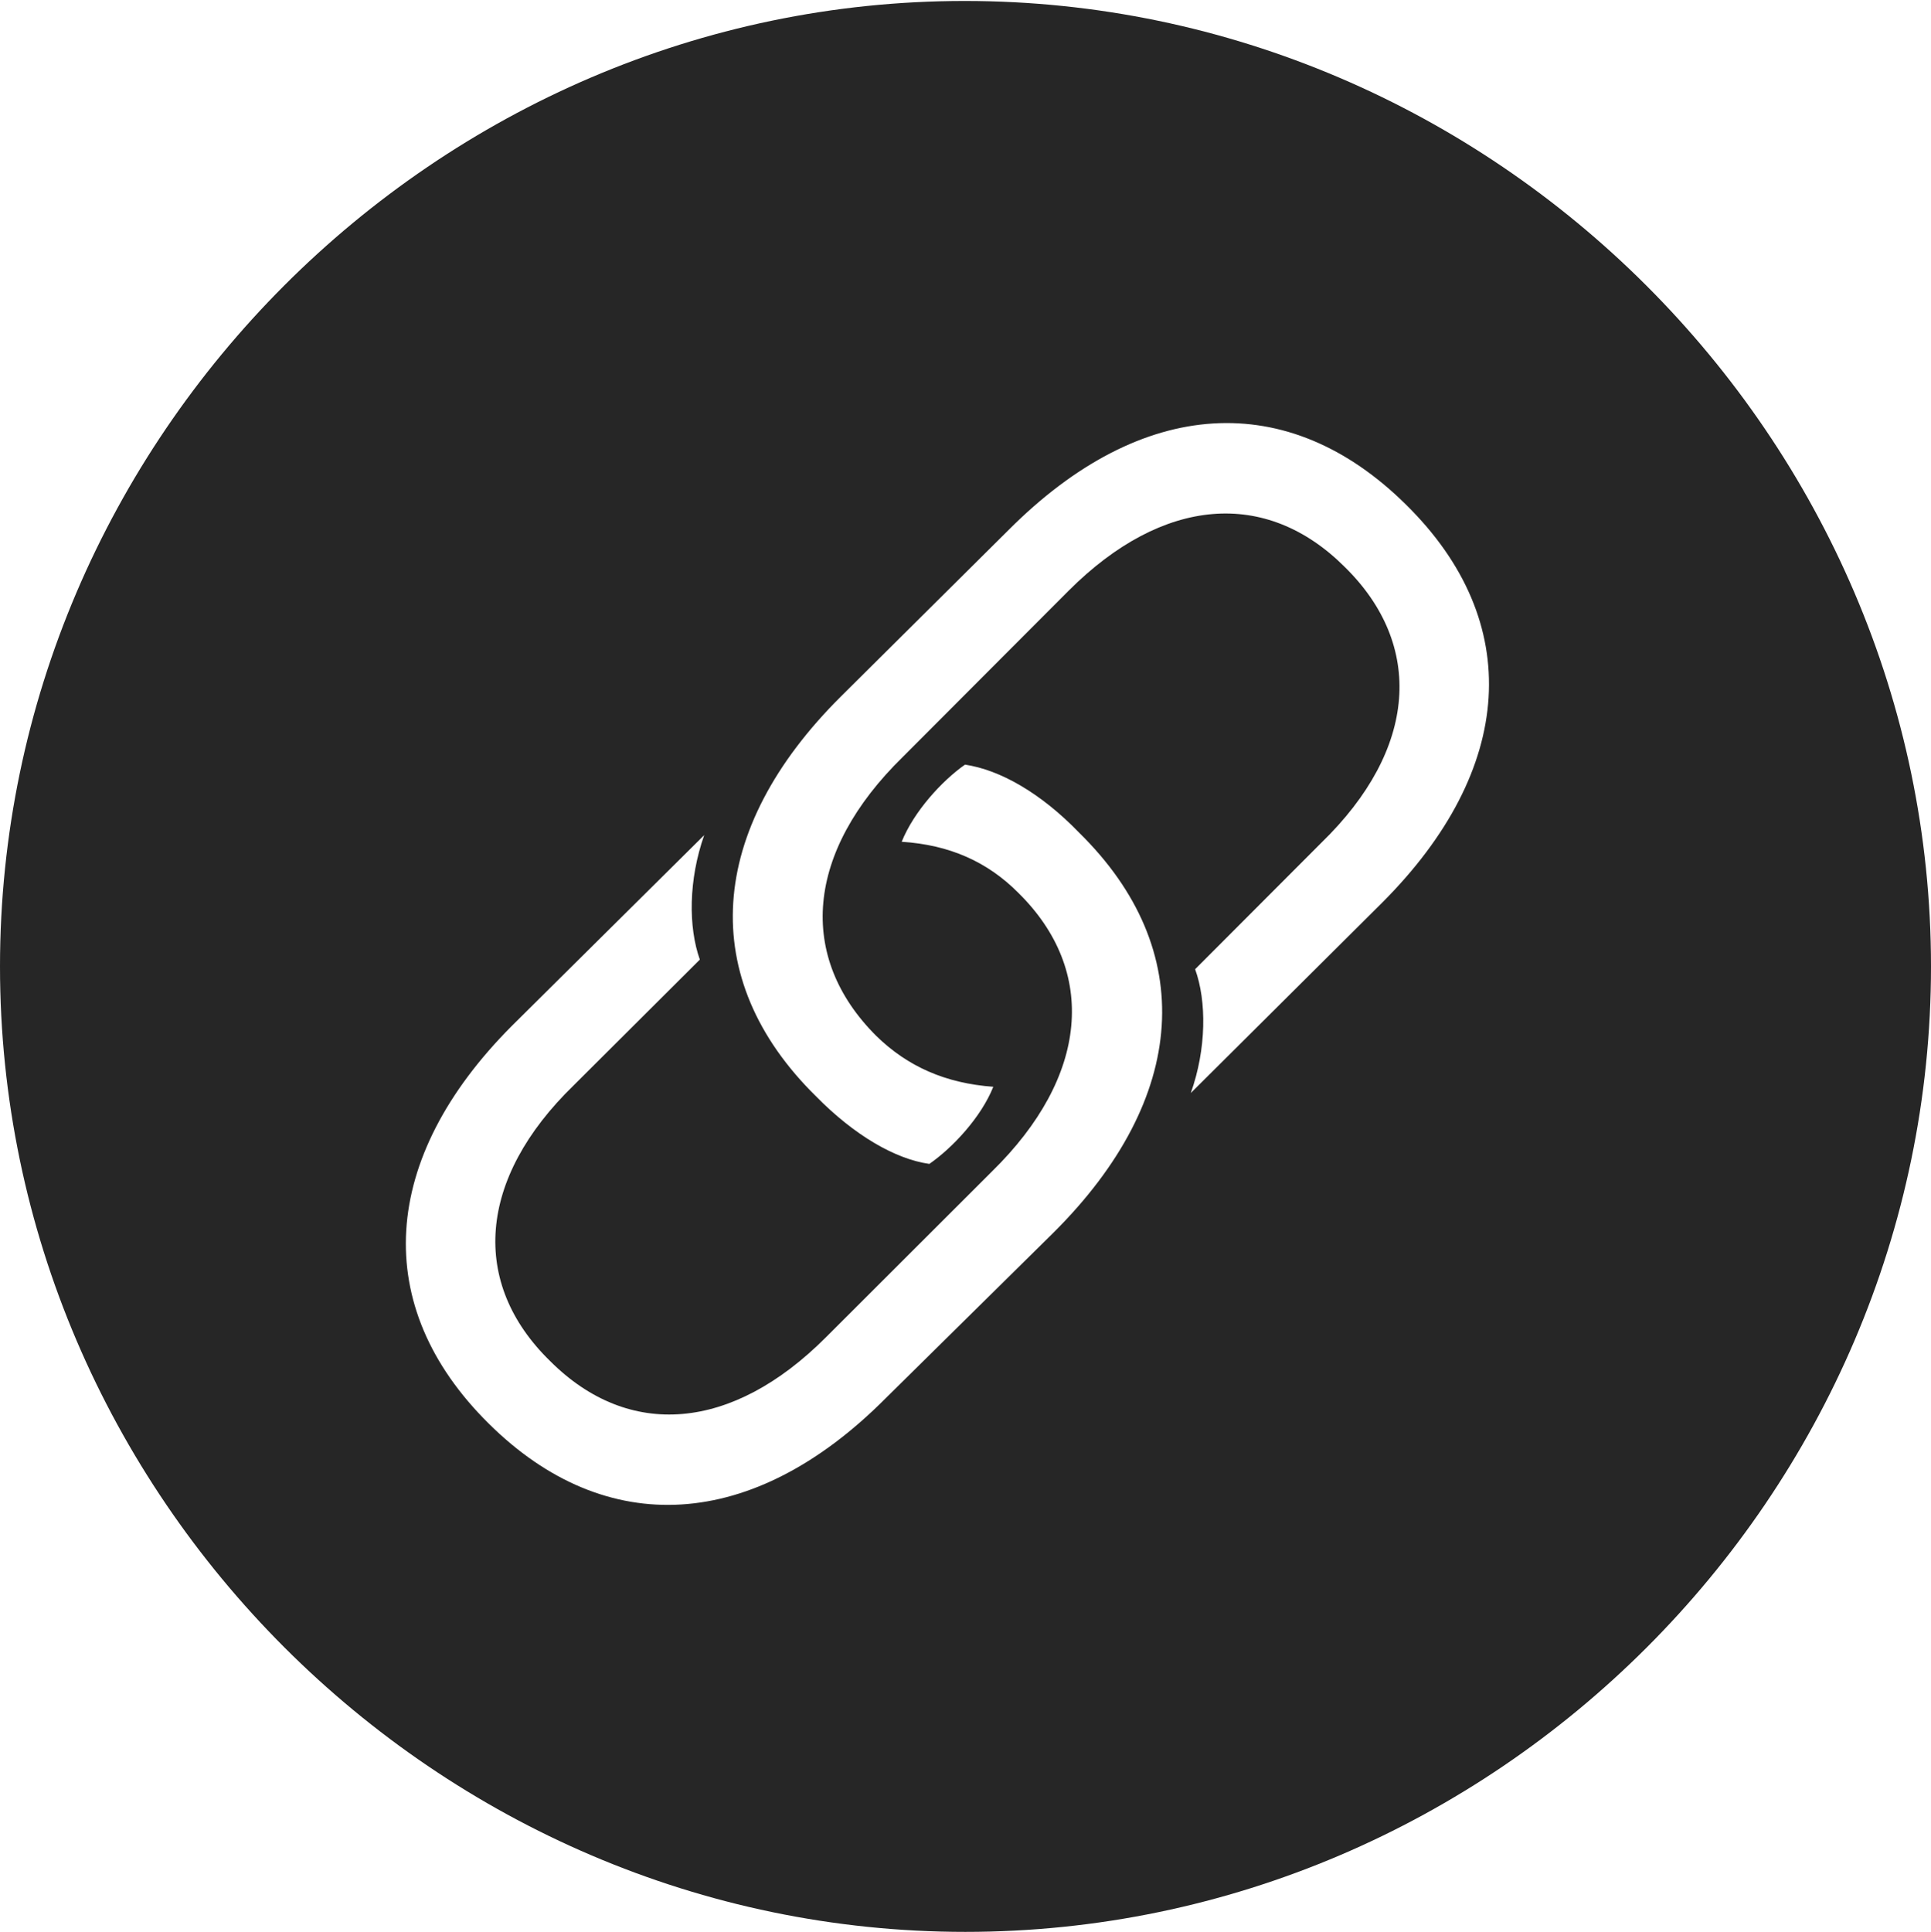 <?xml version="1.0" encoding="UTF-8"?>
<!--Generator: Apple Native CoreSVG 232.5-->
<!DOCTYPE svg
PUBLIC "-//W3C//DTD SVG 1.1//EN"
       "http://www.w3.org/Graphics/SVG/1.1/DTD/svg11.dtd">
<svg version="1.1" xmlns="http://www.w3.org/2000/svg" xmlns:xlink="http://www.w3.org/1999/xlink" width="97.96" height="97.993">
 <g>
  <rect height="97.993" opacity="0" width="97.96" x="0" y="0"/>
  <path d="M97.96 49.021C97.96 75.858 75.825 97.993 48.972 97.993C22.169 97.993 0 75.858 0 49.021C0 22.217 22.135 0.049 48.938 0.049C75.791 0.049 97.96 22.217 97.96 49.021ZM45.743 42.698C48.159 42.855 50.084 43.7 51.667 45.295C55.695 49.266 55.227 54.615 50.327 59.417L41.904 67.828C37.136 72.608 31.899 73.027 27.914 69.045C23.85 65.094 24.22 59.794 29.102 55.055L35.503 48.675C34.916 47.025 34.927 44.628 35.724 42.362L25.967 52.036C19.267 58.754 18.772 66.252 24.79 72.207C30.737 78.108 38.209 77.681 44.927 70.928L53.446 62.523C60.296 55.703 60.794 48.174 54.743 42.235C52.795 40.217 50.717 39.045 48.953 38.786C47.779 39.611 46.358 41.167 45.743 42.698ZM51.172 26.877L42.672 35.316C35.837 42.102 35.338 49.649 41.39 55.603C43.338 57.588 45.416 58.794 47.146 59.038C48.32 58.227 49.775 56.671 50.39 55.126C47.974 54.95 46.049 54.105 44.45 52.543C40.438 48.539 40.857 43.224 45.806 38.388L54.213 29.962C58.997 25.182 64.233 24.777 68.219 28.759C72.249 32.711 71.928 37.996 67.031 42.749L60.629 49.163C61.217 50.78 61.206 53.21 60.409 55.443L70.117 45.788C76.866 39.035 77.361 31.537 71.328 25.598C65.347 19.681 57.924 20.109 51.172 26.877Z" fill="#000000" fill-opacity="0.85"/>
 </g>
</svg>
